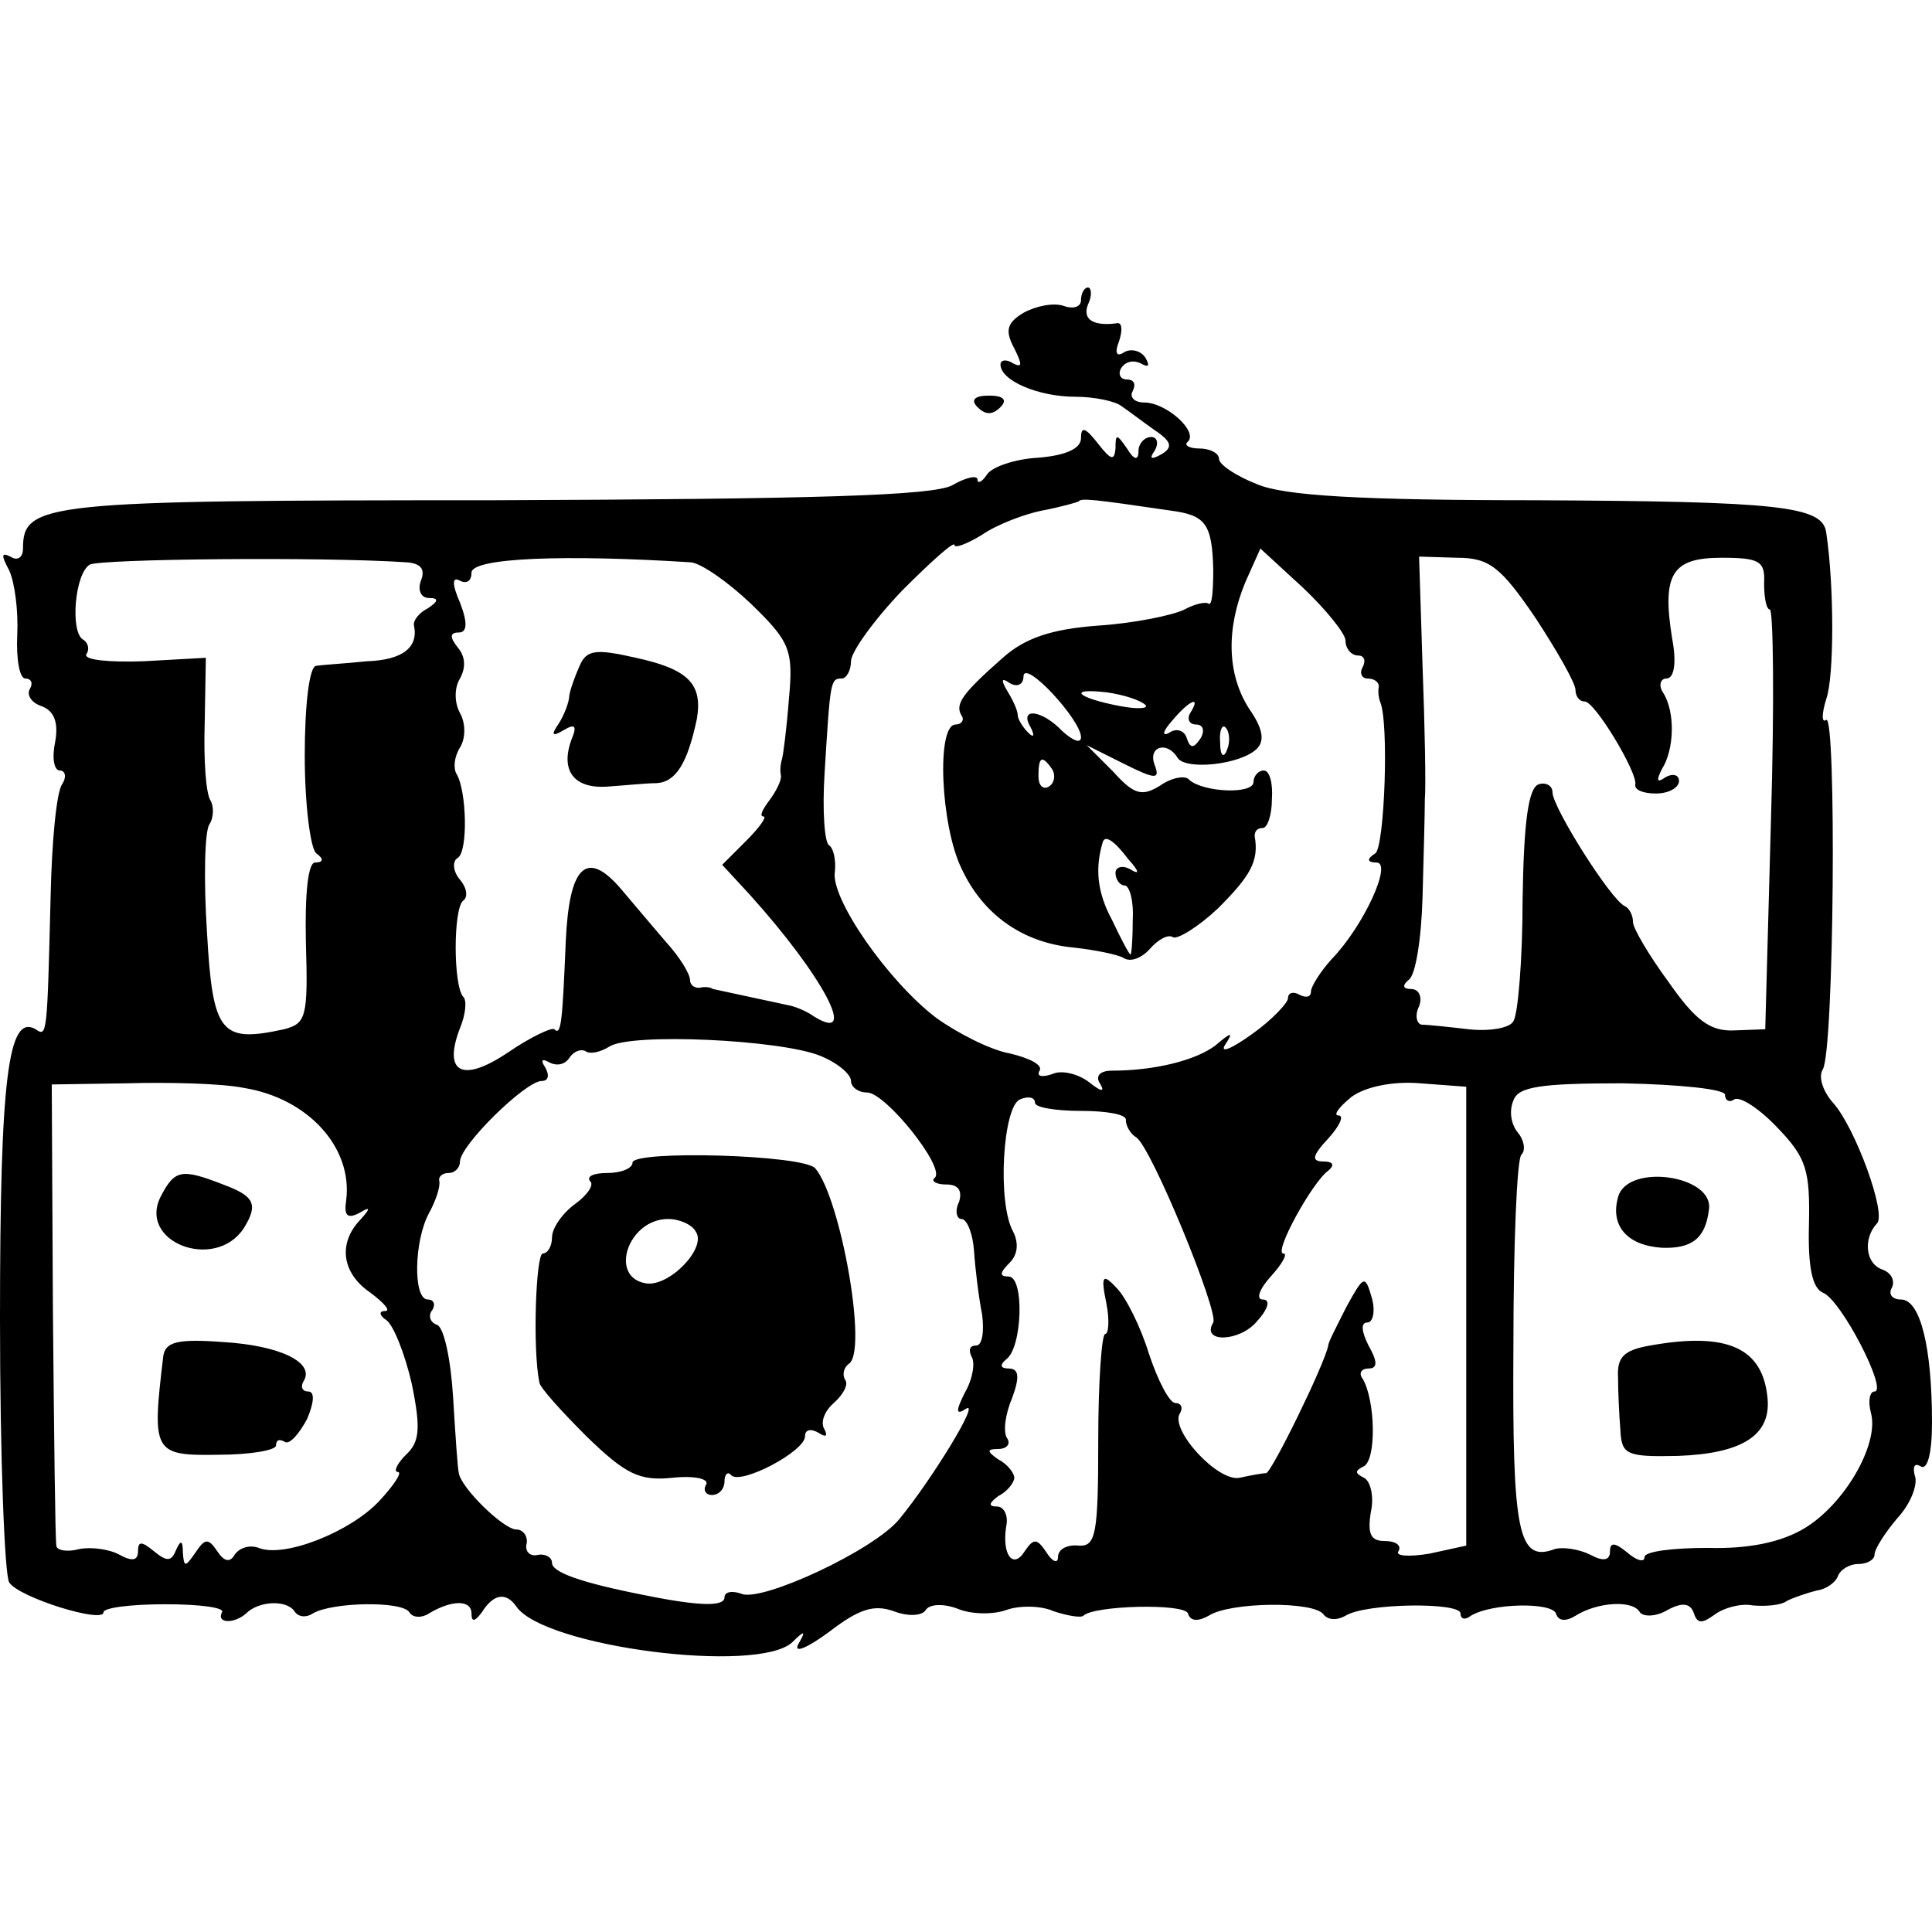<svg version="1.0" xmlns="http://www.w3.org/2000/svg" width="224" height="224" viewBox="0 0 168 168"><path d="M94 26.1c0 .6-.7.8-1.5.5-.9-.3-2.4 0-3.5.6-1.5.9-1.6 1.6-.8 3.1.7 1.4.7 1.7-.1 1.3-.6-.4-1.1-.3-1.1.1 0 1.4 3.3 2.8 6.5 2.8 1.7 0 3.5.4 4 .8.6.4 1.9 1.4 2.9 2.1 1.5 1 1.6 1.5.6 2.1-.9.5-1.1.4-.6-.3.4-.7.2-1.2-.3-1.2-.6 0-1.1.6-1.1 1.2 0 .9-.4.8-1-.2-.9-1.3-1-1.3-1 0-.1 1.1-.4 1-1.5-.4S94 37 94 38.1c0 .9-1.3 1.5-3.7 1.7-2 .1-4.1.8-4.5 1.5-.4.6-.8.8-.8.4s-1-.2-2.2.5c-1.7.9-11.9 1.2-39.9 1.3-39.1 0-40.9.2-40.9 4.2 0 .8-.5 1.1-1.1.7-.8-.4-.8-.1-.1 1.2.5 1.1.8 3.6.7 5.6-.1 2.1.2 3.8.7 3.8.5 0 .7.4.4.9-.3.5.1 1.2 1 1.5 1.1.4 1.5 1.4 1.2 3.1-.3 1.4-.1 2.5.4 2.5s.6.6.2 1.2c-.5.7-.9 5.1-1 9.8-.3 12-.3 12.2-1.3 11.5C.7 88.1 0 93.8 0 114.7c0 12 .4 22.3.8 22.9.8 1.3 8.2 3.6 8.2 2.6 0-.4 2.4-.7 5.4-.7 3 0 5.2.3 4.9.7-.5 1 1.1 1 2.1.1 1.1-1.1 3.5-1.2 4.2-.2.3.5 1 .6 1.6.2 1.7-1 7.8-1.1 8.4-.1.3.5 1.1.5 1.7.1 2-1.2 3.7-1.2 3.7 0 0 .8.3.7.9-.1 1-1.6 2.1-1.8 3-.5 2.4 3.5 21 5.9 24 3.1 1.1-1.1 1.2-1 .5.2-.4.8.8.3 2.7-1.1 2.6-2 3.9-2.4 5.6-1.8 1.3.5 2.5.4 2.8-.1.3-.5 1.5-.6 2.8-.1 1.2.5 3.1.5 4.2.1s3-.4 4.1.1c1.2.4 2.4.6 2.6.4.9-.9 8.8-1.1 9.1-.2.2.7.9.7 1.8.2 1.8-1.2 9.2-1.3 10-.1.4.5 1.2.5 1.9.1 1.7-1.1 10-1.2 10-.2 0 .5.4.6.9.2 1.8-1.1 7-1.2 7.4-.2.2.7.9.7 1.7.2 1.9-1.2 5-1.4 5.6-.3.3.4 1.4.4 2.4-.2 1.3-.7 2-.6 2.3.3.3.9.7.9 1.8.1.8-.6 2.3-1 3.3-.8 1.1.1 2.5 0 3-.4.6-.3 1.8-.7 2.6-.9.8-.1 1.6-.7 1.8-1.2.2-.6 1-1.1 1.8-1.1s1.4-.4 1.4-.8c0-.5.9-1.9 2-3.2 1.2-1.3 1.8-3 1.5-3.7-.2-.8 0-1.1.5-.8.6.4 1-1.1 1-3.8 0-6.5-1-10.7-2.7-10.7-.8 0-1.1-.5-.8-1 .3-.6 0-1.3-.8-1.6-1.5-.5-1.7-2.7-.5-4 .9-.8-1.9-8.4-3.8-10.5-.9-1-1.3-2.3-.9-2.9 1-1.6 1.2-31 .3-30.4-.4.3-.4-.5 0-1.8.7-1.9.7-9.9 0-14.5-.3-2.3-4.1-2.7-25.3-2.8-15.3 0-21.9-.4-24.2-1.4-1.8-.7-3.3-1.7-3.3-2.2 0-.5-.8-.9-1.7-.9-.9 0-1.4-.3-1-.6.9-.9-1.9-3.4-3.8-3.4-.9 0-1.3-.5-1-1 .3-.6.1-1-.5-1s-.8-.5-.5-1c.4-.6 1.1-.7 1.7-.4.7.4.8.2.4-.5-.4-.6-1.2-.8-1.8-.5-.7.5-.9.1-.5-.9.3-.9.3-1.6-.1-1.6-2.1.3-3.1-.3-2.6-1.6.4-.8.3-1.5 0-1.5s-.6.5-.6 1.1zm7.8 18.3c3 .4 3.6 1.1 3.7 5.1 0 1.8-.1 3.2-.4 3-.2-.2-1.2 0-2.1.5-1 .5-4.4 1.2-7.5 1.4-4.1.3-6.4 1.1-8.3 2.8-3.4 3-4.2 4-3.6 5 .3.4 0 .8-.5.8-1.7 0-1.3 8.8.5 12.5 1.9 4.1 5.4 6.5 9.8 6.9 1.8.2 3.8.6 4.3.9.6.4 1.6 0 2.3-.8.7-.8 1.6-1.3 2-1 .4.2 2.2-.9 3.9-2.5 2.8-2.8 3.6-4.1 3.2-6.3 0-.4.2-.7.7-.7.4 0 .8-1.1.8-2.5.1-1.4-.2-2.5-.7-2.5-.5 0-.9.5-.9 1 0 1.1-4.4.9-5.6-.2-.3-.4-1.5-.2-2.5.5-1.6 1-2.3.8-4.1-1.2l-2.3-2.3 3.2 1.6c2.8 1.4 3.2 1.4 2.7.1-.6-1.6 1.1-2.1 2-.6.7 1.1 5.5.6 6.9-.8.7-.7.5-1.8-.7-3.5-1.9-3-2-6.9-.3-11l1.3-2.9 3.7 3.4c2 1.9 3.7 4 3.7 4.6 0 .7.5 1.3 1.1 1.3.5 0 .7.4.4 1-.3.5-.1 1 .4 1 .6 0 1 .3 1 .7-.1.5 0 1 .1 1.3.8 1.7.4 12.6-.4 13.2-.8.5-.7.8.1.8 1.4 0-1.1 5.5-3.9 8.4-1 1.1-1.8 2.4-1.8 2.8 0 .5-.4.6-1 .3-.5-.3-1-.2-1 .3 0 .4-1.4 1.9-3.1 3.1-1.8 1.3-2.8 1.7-2.4 1 .8-1.2.6-1.2-.8 0-1.7 1.3-5.3 2.2-9 2.2-1.1 0-1.5.5-1 1.2.4.7 0 .6-1-.2-.9-.7-2.4-1.1-3.2-.7-.9.3-1.4.2-1.1-.3.3-.5-.9-1.1-2.6-1.5-1.7-.3-4.6-1.8-6.4-3.1-4.2-3.2-9.2-10.4-8.8-12.7.1-1-.1-2-.5-2.3-.4-.2-.6-3-.4-6.2.5-8.1.5-8.3 1.5-8.3.4 0 .8-.7.8-1.5s2-3.6 4.5-6.2C81 48.8 83 47 83 47.4c0 .3 1.1-.1 2.4-.9 1.3-.9 3.7-1.8 5.2-2.1 1.6-.3 3-.7 3.2-.8.2-.3 1.2-.2 8 .8zm-66.4 4.5c1.2.1 1.6.6 1.2 1.6-.3.8 0 1.5.7 1.5.9 0 .8.3-.1.9-.8.4-1.3 1.1-1.2 1.5.4 1.9-1 3-4.1 3.1-1.9.2-3.8.3-4.4.4-.6 0-1 3.4-1 7.8 0 4.3.5 8.1 1 8.5.7.5.6.8-.1.8-.6 0-.9 2.6-.8 7 .2 6.5 0 7-1.9 7.5-5.5 1.2-6.2.4-6.7-8.4-.3-4.6-.2-8.8.2-9.4.4-.6.4-1.6.1-2.1-.4-.6-.6-3.6-.5-6.7l.1-5.7-5.4.3c-3 .1-5.2-.1-5-.6.3-.4.2-1-.3-1.3-1.1-.7-.7-5.7.6-6.5.9-.5 20.3-.7 27.6-.2zm24.7 0c.9.1 3.2 1.7 5.2 3.6 3.4 3.3 3.7 4 3.3 8.3-.2 2.6-.5 4.9-.6 5.2-.1.3-.2.9-.1 1.4.1.4-.4 1.4-1 2.2-.6.8-.9 1.4-.5 1.4.3 0-.3.9-1.5 2.1l-2.1 2.1 2.4 2.6c6.4 7.1 9.5 13 5.6 10.6-.7-.5-1.7-.9-2.3-1-4.6-1-6.1-1.3-6.5-1.4-.3-.2-.8-.2-1.2-.1-.5 0-.8-.3-.8-.7 0-.5-.9-2-2.1-3.3-1.1-1.3-2.9-3.4-3.9-4.6-3-3.5-4.5-2-4.8 4.5-.3 7.1-.4 8.3-1 7.7-.2-.2-2.1.7-4 2-4 2.7-5.7 1.8-4.2-2.1.5-1.2.6-2.4.3-2.7-.9-.9-.9-7.8 0-8.4.4-.3.3-1.1-.3-1.8s-.7-1.6-.2-1.9c.9-.5.8-5.8-.1-7.3-.3-.5-.2-1.5.3-2.3.5-.8.5-2.1 0-3-.5-.9-.5-2.2 0-3 .5-.9.5-1.9-.2-2.7-.7-.9-.7-1.3.1-1.3.7 0 .8-.8.1-2.6-.7-1.6-.7-2.3 0-1.9.6.3 1 0 1-.7 0-1.3 8.1-1.6 19.1-.9zm73.4 4.8c1.9 2.9 3.5 5.7 3.5 6.3 0 .5.3 1 .8 1 .9 0 4.6 6.2 4.4 7.2-.1.5.7.8 1.8.8s2-.5 2-1.1c0-.5-.5-.7-1.2-.3-.7.5-.8.3-.3-.7 1.1-1.7 1.2-5 .1-6.7-.4-.6-.2-1.2.3-1.2.7 0 .9-1.4.5-3.5-.9-5.6 0-7 4.3-7 3.3 0 3.8.3 3.7 2.2 0 1.3.2 2.3.5 2.3s.4 8.2.1 18.2l-.5 18.3-2.7.1c-2.1.1-3.4-.9-5.7-4.2-1.7-2.3-3.1-4.7-3.1-5.2 0-.6-.3-1.2-.7-1.4-1.2-.5-6.3-8.6-6.3-9.9 0-.6-.6-.9-1.2-.7-.9.3-1.3 3.3-1.4 10 0 5.2-.4 10-.8 10.6-.3.6-2.1.9-3.9.7-1.7-.2-3.6-.4-4.1-.4-.4-.1-.6-.8-.2-1.6.3-.8 0-1.5-.7-1.5s-.8-.3-.2-.8c.6-.4 1.1-3.6 1.2-7.2.1-3.6.2-7.4.2-8.5.1-1.1 0-6.3-.2-11.6l-.3-9.5 3.3.1c2.8 0 3.8.8 6.8 5.2zM94 64.1c0 .6-.7.3-1.6-.5-1.8-1.9-3.8-2.1-2.8-.4.4.8.3 1-.2.5s-.9-1.2-.9-1.5c0-.4-.4-1.3-.9-2.1-.6-1-.5-1.2.2-.7.7.4 1.2.1 1.2-.6.1-1.5 5 3.8 5 5.3zm5.6-2.8c.3.3-.6.4-2.2.1-3.7-.7-4.7-1.6-1.2-1.2 1.5.2 3 .7 3.4 1.1zm3.9.7c-.3.5-.1 1 .5 1s.8.5.4 1.2c-.6.9-.9.9-1.2 0-.2-.7-.9-.9-1.5-.5-.7.4-.6-.1.2-1 1.5-1.8 2.6-2.3 1.6-.7zm3.2 3.2c-.3.8-.6.5-.6-.6-.1-1.1.2-1.7.5-1.3.3.3.4 1.2.1 1.9zm-15.2 1.7c.3.5.2 1.2-.3 1.5-.5.3-.9-.1-.9-.9 0-1.7.3-1.9 1.2-.6zm6.6 7.8c1 1.1 1 1.4.2.9-.7-.4-1.3-.2-1.3.3 0 .6.4 1.1.8 1.1s.8 1.3.7 3c0 1.6-.1 3-.2 3s-.8-1.3-1.6-3c-1.3-2.4-1.5-4.5-.8-6.8.2-.6 1-.1 2.2 1.5zM71.3 91.8c1.5.6 2.7 1.6 2.7 2.2 0 .5.6 1 1.4 1 1.6 0 6.8 6.5 5.9 7.4-.4.3.1.6 1 .6 1 0 1.4.5 1.1 1.5-.4.8-.2 1.5.2 1.5.5 0 1 1.3 1.1 2.8.1 1.5.4 4 .7 5.5.2 1.5 0 2.7-.5 2.7-.6 0-.7.4-.4 1 .3.5.1 1.9-.6 3.1-.8 1.6-.8 2 .1 1.4 1.3-.8-3 6.2-5.8 9.6-2.2 2.7-11.9 7.2-13.7 6.5-.8-.3-1.5-.2-1.5.3 0 .8-2.1.8-7-.2-5.6-1.1-8-2-8-2.8 0-.5-.6-.8-1.2-.7-.7.2-1.2-.3-1-1 .1-.6-.3-1.2-.9-1.2-1.1 0-4.8-3.6-5-4.9-.1-.3-.3-3.3-.5-6.6s-.8-6.1-1.4-6.3c-.6-.2-.8-.8-.4-1.3.3-.5.1-.9-.4-.9-1.3 0-1.2-5.1.1-7.5.6-1.1 1-2.3.9-2.8-.1-.4.3-.7.8-.7.6 0 1-.5 1-1 0-1.4 5.7-7 7.1-7 .6 0 .7-.5.3-1.2-.4-.6-.3-.8.4-.4.6.3 1.3.2 1.7-.4.4-.6 1-.8 1.4-.6.4.3 1.3.1 2.1-.4 1.9-1.2 14.8-.6 18.3.8zm-50.1 2.8c5.6.9 9.5 5.2 8.9 9.8-.2 1.3.1 1.6 1.1 1.1 1-.6 1.1-.5.1.6-1.9 2-1.6 4.6.9 6.3 1.2.9 1.8 1.6 1.3 1.6-.6 0-.5.4.1.8s1.6 2.9 2.2 5.5c.8 3.9.7 5.1-.5 6.2-.8.8-1.1 1.5-.7 1.5.4 0-.3 1.1-1.6 2.5-2.5 2.7-8.3 5-10.5 4.1-.8-.3-1.7 0-2.1.6-.4.7-.9.6-1.5-.3-.8-1.2-1.1-1.1-1.9.1-.9 1.3-1 1.3-1.1 0 0-1.1-.2-1.1-.6-.2-.4 1-.8 1-1.9.1-1.1-.9-1.4-.9-1.4 0 0 .8-.5.9-1.6.3-.9-.5-2.5-.7-3.5-.5-1.1.3-2 .1-2-.3-.1-.5-.2-9.7-.3-20.5l-.1-19.6 6.5-.1c3.6-.1 8.2 0 10.2.4zm106.3 19.9v19.9l-3.2.7c-1.8.3-3 .2-2.7-.2.3-.5-.2-.9-1.2-.9-1.2 0-1.5-.6-1.2-2.5.3-1.3 0-2.7-.6-3-.8-.4-.8-.6 0-1 1.1-.6 1-5.7-.1-7.6-.4-.5-.1-.9.5-.9.8 0 .8-.6 0-2-.6-1.2-.7-2-.1-2 .5 0 .7-1 .4-2.1-.6-2.1-.7-2-2.2.7-.8 1.6-1.6 3.1-1.6 3.4-.3 1.6-4.9 11-5.4 11.1-.3 0-1.4.2-2.3.4-1.9.4-6.1-4.2-5.2-5.6.3-.5.1-.9-.4-.9s-1.5-1.9-2.3-4.3c-.7-2.3-2-4.9-2.8-5.7-1.2-1.3-1.4-1.1-.9 1.3.3 1.5.2 2.7-.1 2.7-.3 0-.6 4.2-.6 9.2 0 8.2-.2 9.3-1.7 9.2-1-.1-1.8.3-1.8 1 0 .6-.5.4-1-.4-.8-1.2-1.1-1.3-1.9-.1-1 1.6-2 .3-1.6-2.2.2-.9-.2-1.7-.8-1.7-.8 0-.7-.3.1-.9.8-.4 1.4-1.2 1.4-1.6 0-.4-.6-1.2-1.4-1.6-1-.7-1-.9 0-.9.7 0 1.1-.4.8-.9-.4-.5-.2-2.1.4-3.5.7-1.9.6-2.6-.3-2.6-.7 0-.8-.3-.2-.8 1.4-1 1.6-7.2.2-7.2-.8 0-.8-.3.1-1.2.7-.7.8-1.7.3-2.7-1.4-2.5-.9-10.9.6-11.5.7-.3 1.3-.2 1.3.3 0 .4 1.8.7 4 .7s4 .3 3.9.8c0 .5.4 1.2.9 1.5 1.3.8 7.2 15.2 6.7 16.1-1.1 1.8 2.3 1.7 3.8-.1 1-1.1 1.2-1.9.5-1.9-.6 0-.3-.9.7-2s1.5-2 1.1-2c-.9 0 2.5-6.2 3.9-7.2.6-.5.4-.8-.4-.8-1.1 0-1-.5.4-2 1-1.1 1.4-2 .9-2-.5 0 0-.7 1.1-1.6 1.2-.9 3.6-1.4 6-1.2l4 .3v20zM150 95.2c0 .5.4.7.8.4.5-.3 2.2.8 3.8 2.5 2.5 2.6 2.8 3.7 2.7 8.4-.1 3.7.3 5.5 1.2 5.9 1.6.6 5.7 8.6 4.5 8.6-.4 0-.6.8-.3 1.9.7 2.7-2.3 7.9-5.8 10-2 1.2-4.8 1.8-8.4 1.7-3 0-5.5.3-5.5.8s-.7.3-1.5-.4c-1.1-.9-1.5-.9-1.5-.1s-.6.9-1.7.3c-1-.5-2.4-.7-3.1-.5-3.2 1.2-3.7-1.4-3.6-17.6 0-8.8.3-16.4.7-16.7.4-.4.2-1.3-.3-1.9-.6-.7-.8-1.9-.4-2.8.4-1.2 2.3-1.5 9.5-1.5 4.9.1 8.9.5 8.9 1z"/><path d="M50.4 57.9c-.4.9-.8 2-.9 2.6 0 .5-.4 1.6-.9 2.4-.7 1-.6 1.2.4.6s1.2-.4.7.8c-1 2.7.2 4.3 3.1 4.1 1.5-.1 3.4-.3 4.3-.3 1.7-.1 2.7-1.8 3.5-5.6.5-3-.7-4.3-5.3-5.3-3.5-.8-4.3-.7-4.9.7zm4.6 43.2c0 .5-1 .9-2.2.9-1.2 0-1.8.3-1.5.7.4.3-.2 1.2-1.3 2s-2 2.1-2 2.9c0 .8-.4 1.4-.8 1.4-.6 0-.9 8.3-.3 11.2 0 .4 1.9 2.5 4.1 4.7 3.4 3.3 4.6 3.9 7.5 3.6 1.9-.2 3.2.1 2.9.6-.3.5 0 .9.5.9.6 0 1.1-.5 1.1-1.2 0-.6.3-.9.6-.5.9.8 6.4-2.1 6.4-3.4 0-.6.5-.7 1.2-.3.6.4.8.3.5-.3-.4-.6 0-1.6.8-2.3.8-.7 1.3-1.6 1-2-.3-.5-.1-1.1.3-1.4 1.7-1-.7-14.4-2.9-17-1-1.2-15.9-1.6-15.9-.5zm5.5 6c1 1.4-2.3 4.8-4.3 4.5-3.3-.5-1.6-5.6 1.9-5.6 1 0 2.1.5 2.4 1.1zM14 104c-2.1 4 4.7 6.6 7.2 2.8 1.3-2.1.9-2.8-1.8-3.8-3.6-1.4-4.2-1.3-5.4 1zm.2 13.9c-1 8.4-.9 8.7 4.8 8.6 2.8 0 5-.4 5-.8 0-.5.3-.6.8-.3.4.2 1.2-.7 1.9-2 .6-1.4.7-2.4.1-2.4-.5 0-.7-.4-.4-.9 1-1.6-2-3.1-7-3.4-4-.3-5 0-5.2 1.2zm126.5-13.8c-.7 2.5.8 4.2 3.8 4.4 2.6.1 3.8-.8 4.1-3.3.5-3-7.1-4.1-7.9-1.1zm2.8 12.9c-2.3.4-2.9 1-2.8 2.8 0 1.2.1 3.3.2 4.5.1 2.2.5 2.4 5 2.3 5.6-.2 8.1-1.8 7.8-5-.4-4.4-3.5-5.8-10.2-4.6zM85 35.4c.7.7 1.3.7 2 0 .6-.6.3-1-1-1s-1.6.4-1 1z"/></svg>